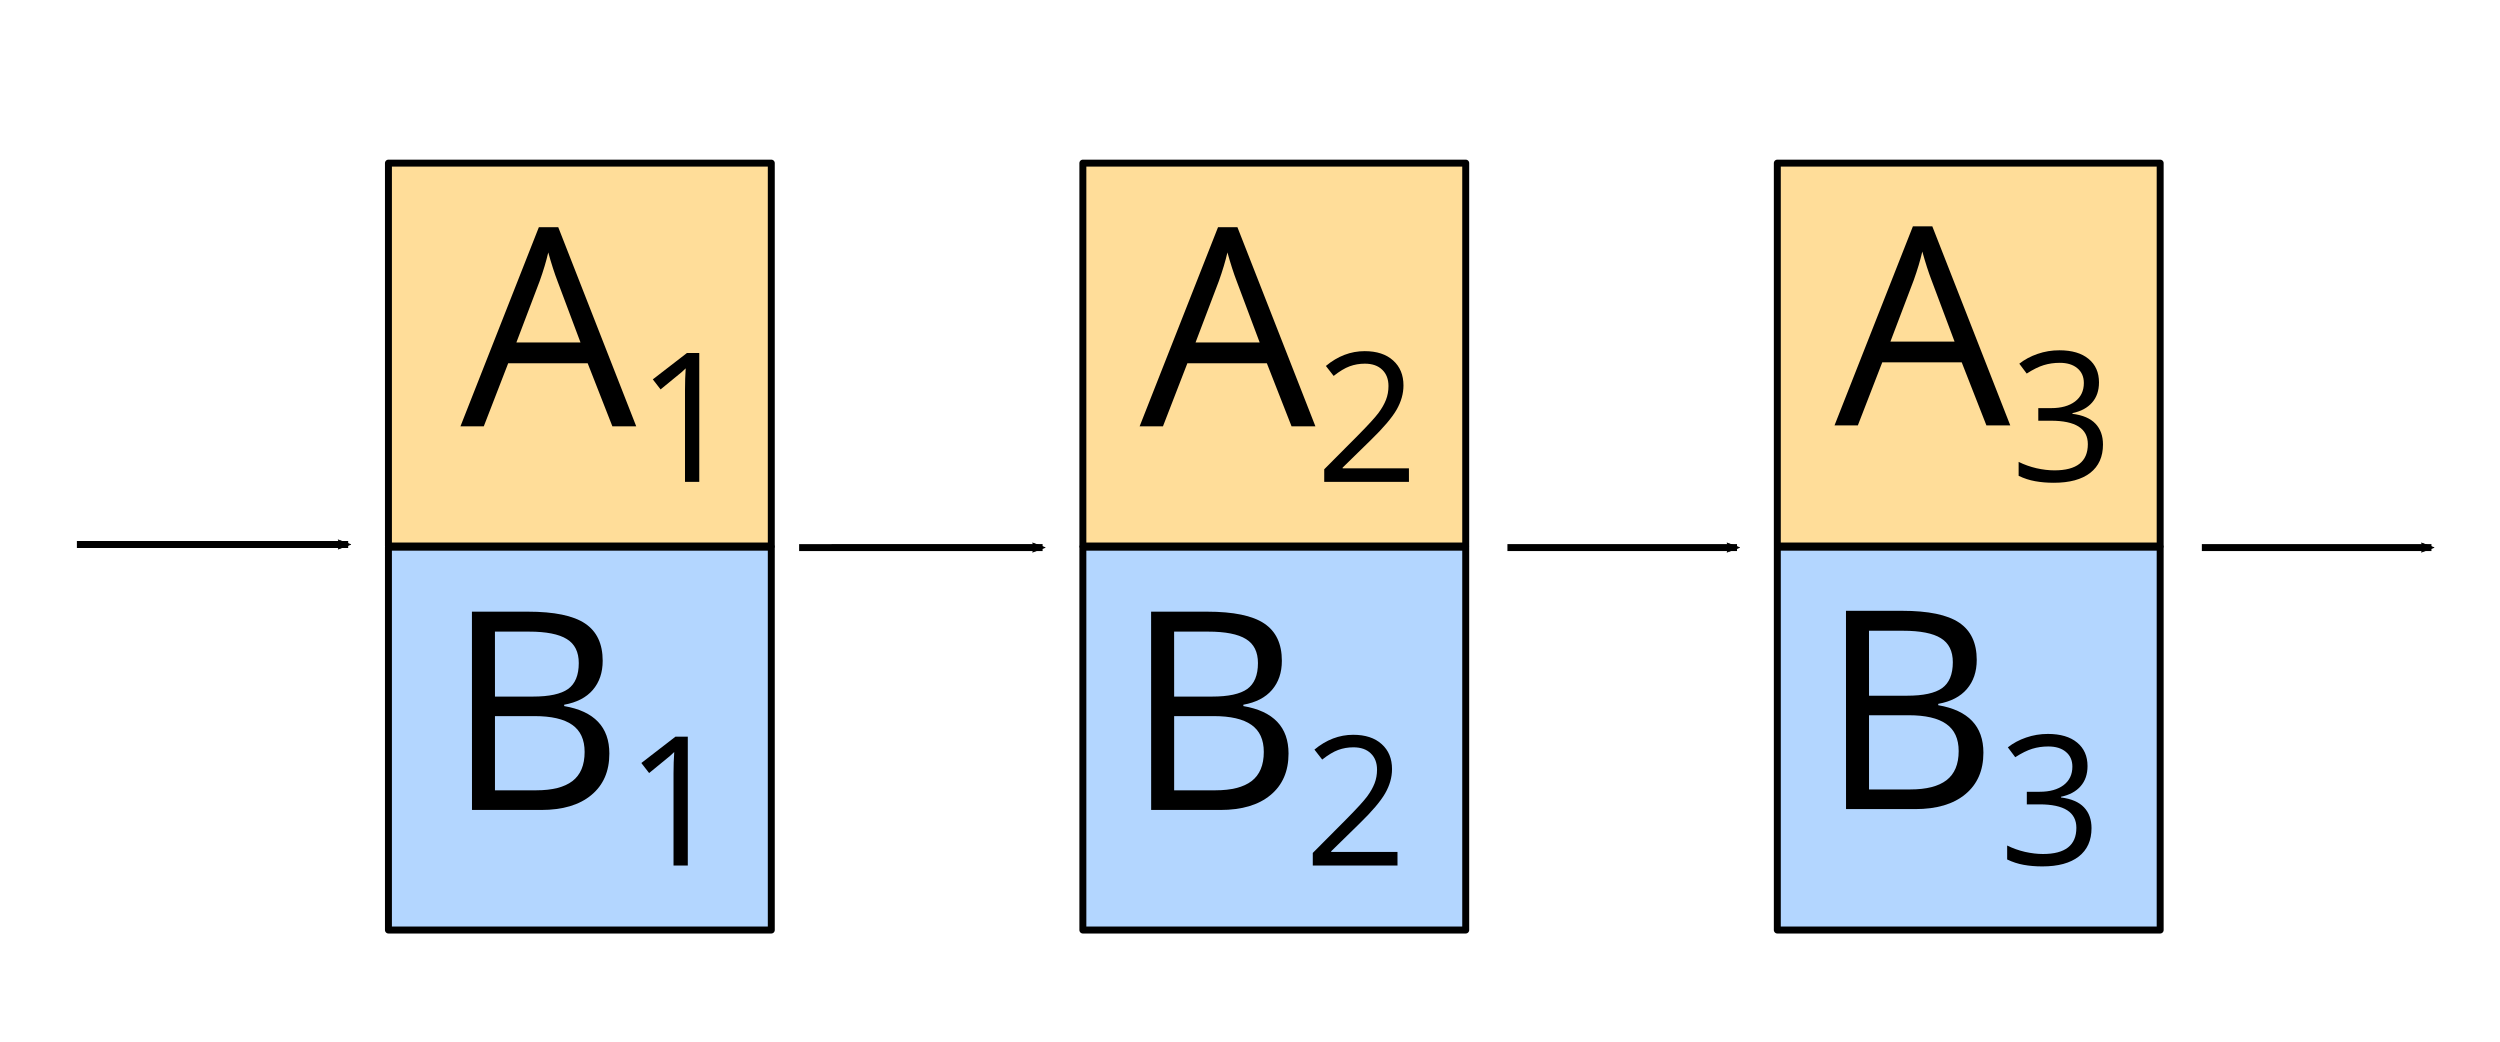 <?xml version="1.0" encoding="UTF-8" standalone="no"?>
<svg
   xmlns:dc="http://purl.org/dc/elements/1.1/"
   xmlns:cc="http://creativecommons.org/ns#"
   xmlns:rdf="http://www.w3.org/1999/02/22-rdf-syntax-ns#"
   xmlns:svg="http://www.w3.org/2000/svg"
   xmlns="http://www.w3.org/2000/svg"
   id="svg8"
   version="1.1"
   viewBox="0 0 95.25 39.688"
   height="150"
   width="360">
  <defs
     id="defs2">
    <marker
       orient="auto"
       refY="0"
       refX="0"
       id="marker1165"
       style="overflow:visible">
      <path
         id="path1163"
         style="fill:#000000;fill-opacity:1;fill-rule:evenodd;stroke:#000000;stroke-width:0.625;stroke-linejoin:round;stroke-opacity:1"
         d="M 8.719,4.034 -2.207,0.016 8.719,-4.002 c -1.745,2.372 -1.735,5.617 -6e-7,8.035 z"
         transform="scale(-0.6)" />
    </marker>
    <marker
       style="overflow:visible"
       id="Arrow2Mend"
       refX="0"
       refY="0"
       orient="auto">
      <path
         transform="scale(-0.6)"
         d="M 8.719,4.034 -2.207,0.016 8.719,-4.002 c -1.745,2.372 -1.735,5.617 -6e-7,8.035 z"
         style="fill:#000000;fill-opacity:1;fill-rule:evenodd;stroke:#000000;stroke-width:0.625;stroke-linejoin:round;stroke-opacity:1"
         id="path908" />
    </marker>
    <marker
       orient="auto"
       refY="0"
       refX="0"
       id="marker1165-3"
       style="overflow:visible">
      <path
         id="path1163-5"
         style="fill:#000000;fill-opacity:1;fill-rule:evenodd;stroke:#000000;stroke-width:0.625;stroke-linejoin:round;stroke-opacity:1"
         d="M 8.719,4.034 -2.207,0.016 8.719,-4.002 c -1.745,2.372 -1.735,5.617 -6e-7,8.035 z"
         transform="scale(-0.6)" />
    </marker>
    <marker
       orient="auto"
       refY="0"
       refX="0"
       id="marker1165-36"
       style="overflow:visible">
      <path
         id="path1163-7"
         style="fill:#000000;fill-opacity:1;fill-rule:evenodd;stroke:#000000;stroke-width:0.625;stroke-linejoin:round;stroke-opacity:1"
         d="M 8.719,4.034 -2.207,0.016 8.719,-4.002 c -1.745,2.372 -1.735,5.617 -6e-7,8.035 z"
         transform="scale(-0.6)" />
    </marker>
    <marker
       style="overflow:visible"
       id="Arrow2Mend-5-0"
       refX="0"
       refY="0"
       orient="auto">
      <path
         transform="scale(-0.6)"
         d="M 8.719,4.034 -2.207,0.016 8.719,-4.002 c -1.745,2.372 -1.735,5.617 -6e-7,8.035 z"
         style="fill:#000000;fill-opacity:1;fill-rule:evenodd;stroke:#000000;stroke-width:0.625;stroke-linejoin:round;stroke-opacity:1"
         id="path908-3-6" />
    </marker>
    <marker
       orient="auto"
       refY="0"
       refX="0"
       id="marker1165-7"
       style="overflow:visible">
      <path
         id="path1163-9"
         style="fill:#000000;fill-opacity:1;fill-rule:evenodd;stroke:#000000;stroke-width:0.625;stroke-linejoin:round;stroke-opacity:1"
         d="M 8.719,4.034 -2.207,0.016 8.719,-4.002 c -1.745,2.372 -1.735,5.617 -6e-7,8.035 z"
         transform="scale(-0.6)" />
    </marker>
  </defs>
  <g
     transform="translate(0,-257.312)"
     id="layer1">
    <path
       id="rect817"
       d="m 14.799,278.16 h 14.587 v 14.587 H 14.799 Z"
       style="opacity:1;vector-effect:none;fill:#b3d6ff;fill-opacity:1;stroke:#000000;stroke-width:0.265;stroke-linecap:round;stroke-linejoin:round;stroke-miterlimit:4;stroke-dasharray:none;stroke-dashoffset:0;stroke-opacity:1" />
    <path
       id="rect817-6"
       d="m 41.257,278.16 h 14.587 v 14.587 H 41.257 Z"
       style="opacity:1;vector-effect:none;fill:#b3d6ff;fill-opacity:1;stroke:#000000;stroke-width:0.265;stroke-linecap:round;stroke-linejoin:round;stroke-miterlimit:4;stroke-dasharray:none;stroke-dashoffset:0;stroke-opacity:1" />
    <path
       id="rect817-6-7"
       d="m 67.716,278.16 h 14.587 v 14.587 H 67.716 Z"
       style="opacity:1;vector-effect:none;fill:#b3d6ff;fill-opacity:1;stroke:#000000;stroke-width:0.265;stroke-linecap:round;stroke-linejoin:round;stroke-miterlimit:4;stroke-dasharray:none;stroke-dashoffset:0;stroke-opacity:1" />
    <path
       id="path864"
       d="m 30.446,278.175 9.277,-4.8e-4"
       style="fill:none;stroke:#000000;stroke-width:0.265;stroke-linecap:butt;stroke-linejoin:miter;stroke-miterlimit:4;stroke-dasharray:none;stroke-opacity:1;marker-end:url(#Arrow2Mend)" />
    <path
       id="path864-5"
       d="m 57.433,278.175 h 8.748"
       style="fill:none;stroke:#000000;stroke-width:0.265;stroke-linecap:butt;stroke-linejoin:miter;stroke-miterlimit:4;stroke-dasharray:none;stroke-opacity:1;marker-end:url(#marker1165)" />
    <g
       id="text1883"
       style="font-style:normal;font-variant:normal;font-weight:normal;font-stretch:normal;font-size:10.583px;line-height:1.25;font-family:'Gentium Plus';-inkscape-font-specification:'Gentium Plus';letter-spacing:0px;word-spacing:0px;fill:#000000;fill-opacity:1;stroke:none;stroke-width:0.265"
       aria-label="B1">
      <path
         id="path1070"
         style="font-style:normal;font-variant:normal;font-weight:normal;font-stretch:normal;font-family:'Open Sans';-inkscape-font-specification:'Open Sans';stroke-width:0.265"
         d="m 17.98,280.617 h 2.134 q 1.504,0 2.176,0.45 0.672,0.45 0.672,1.421 0,0.672 -0.377,1.111 -0.372,0.434 -1.09,0.563 v 0.052 q 1.721,0.295 1.721,1.809 0,1.013 -0.687,1.581 -0.682,0.568 -1.912,0.568 h -2.635 z m 0.878,3.235 h 1.447 q 0.93,0 1.338,-0.289 0.408,-0.295 0.408,-0.987 0,-0.636 -0.455,-0.915 -0.455,-0.284 -1.447,-0.284 h -1.292 z m 0,0.744 v 2.827 h 1.576 q 0.915,0 1.375,-0.351 0.465,-0.357 0.465,-1.111 0,-0.703 -0.475,-1.034 -0.47,-0.331 -1.437,-0.331 z" />
      <path
         id="path1072"
         style="font-size:65%;baseline-shift:sub"
         d="m 26.205,290.289 h -0.544 v -3.5 q 0,-0.437 0.027,-0.826 -0.071,0.07 -0.158,0.148 -0.087,0.077 -0.799,0.655 l -0.296,-0.383 1.3,-1.004 h 0.47 z" />
    </g>
    <g
       id="text1883-5"
       style="font-style:normal;font-variant:normal;font-weight:normal;font-stretch:normal;font-size:10.583px;line-height:1.25;font-family:'Gentium Plus';-inkscape-font-specification:'Gentium Plus';letter-spacing:0px;word-spacing:0px;fill:#000000;fill-opacity:1;stroke:none;stroke-width:0.265"
       aria-label="B2">
      <path
         id="path1075"
         style="font-style:normal;font-variant:normal;font-weight:normal;font-stretch:normal;font-family:'Open Sans';-inkscape-font-specification:'Open Sans';stroke-width:0.265"
         d="m 43.857,280.617 h 2.134 q 1.504,0 2.176,0.45 0.672,0.45 0.672,1.421 0,0.672 -0.377,1.111 -0.372,0.434 -1.09,0.563 v 0.052 q 1.721,0.295 1.721,1.809 0,1.013 -0.687,1.581 -0.682,0.568 -1.912,0.568 h -2.635 z m 0.878,3.235 h 1.447 q 0.93,0 1.338,-0.289 0.408,-0.295 0.408,-0.987 0,-0.636 -0.455,-0.915 -0.455,-0.284 -1.447,-0.284 h -1.292 z m 0,0.744 v 2.827 h 1.576 q 0.915,0 1.375,-0.351 0.465,-0.357 0.465,-1.111 0,-0.703 -0.475,-1.034 -0.47,-0.331 -1.437,-0.331 z" />
      <path
         id="path1077"
         style="font-size:65%;baseline-shift:sub"
         d="m 53.245,290.289 h -3.228 v -0.48 l 1.293,-1.3 q 0.591,-0.598 0.779,-0.853 0.188,-0.255 0.282,-0.497 0.094,-0.242 0.094,-0.521 0,-0.393 -0.238,-0.621 -0.238,-0.232 -0.662,-0.232 -0.306,0 -0.581,0.101 -0.272,0.101 -0.608,0.366 l -0.296,-0.38 q 0.679,-0.564 1.478,-0.564 0.692,0 1.085,0.356 0.393,0.353 0.393,0.951 0,0.467 -0.262,0.924 -0.262,0.457 -0.981,1.155 l -1.075,1.051 v 0.027 h 2.526 z" />
    </g>
    <g
       id="text1883-1"
       style="font-style:normal;font-variant:normal;font-weight:normal;font-stretch:normal;font-size:10.583px;line-height:1.25;font-family:'Gentium Plus';-inkscape-font-specification:'Gentium Plus';letter-spacing:0px;word-spacing:0px;fill:#000000;fill-opacity:1;stroke:none;stroke-width:0.265"
       aria-label="B3">
      <path
         id="path1080"
         style="font-style:normal;font-variant:normal;font-weight:normal;font-stretch:normal;font-family:'Open Sans';-inkscape-font-specification:'Open Sans';stroke-width:0.265"
         d="m 70.332,280.584 h 2.134 q 1.504,0 2.176,0.45 0.672,0.45 0.672,1.421 0,0.672 -0.377,1.111 -0.372,0.434 -1.09,0.563 v 0.052 q 1.721,0.295 1.721,1.809 0,1.013 -0.687,1.581 -0.682,0.568 -1.912,0.568 h -2.635 z m 0.878,3.235 h 1.447 q 0.93,0 1.338,-0.289 0.408,-0.295 0.408,-0.987 0,-0.636 -0.455,-0.915 -0.455,-0.284 -1.447,-0.284 h -1.292 z m 0,0.744 v 2.827 h 1.576 q 0.915,0 1.375,-0.351 0.465,-0.357 0.465,-1.111 0,-0.703 -0.475,-1.034 -0.47,-0.331 -1.437,-0.331 z" />
      <path
         id="path1082"
         style="font-size:65%;baseline-shift:sub"
         d="m 79.535,286.5 q 0,0.47 -0.265,0.769 -0.262,0.299 -0.746,0.4 v 0.027 q 0.591,0.074 0.877,0.376 0.286,0.302 0.286,0.793 0,0.702 -0.487,1.082 -0.487,0.376 -1.384,0.376 -0.39,0 -0.715,-0.06 -0.322,-0.057 -0.628,-0.205 v -0.531 q 0.319,0.158 0.679,0.242 0.363,0.081 0.685,0.081 1.273,0 1.273,-0.998 0,-0.893 -1.404,-0.893 h -0.484 v -0.48 h 0.49 q 0.574,0 0.91,-0.252 0.336,-0.255 0.336,-0.705 0,-0.359 -0.249,-0.564 -0.245,-0.205 -0.668,-0.205 -0.322,0 -0.608,0.087 -0.286,0.087 -0.652,0.322 l -0.282,-0.376 q 0.302,-0.238 0.695,-0.373 0.396,-0.138 0.833,-0.138 0.715,0 1.112,0.329 0.396,0.326 0.396,0.897 z" />
    </g>
    <path
       id="rect817-5"
       d="m 14.799,263.527 h 14.587 v 14.587 H 14.799 Z"
       style="opacity:1;vector-effect:none;fill:#ffdd99;fill-opacity:1;stroke:#000000;stroke-width:0.265;stroke-linecap:round;stroke-linejoin:round;stroke-miterlimit:4;stroke-dasharray:none;stroke-dashoffset:0;stroke-opacity:1" />
    <path
       id="rect817-6-6"
       d="m 41.257,263.527 h 14.587 v 14.587 H 41.257 Z"
       style="opacity:1;vector-effect:none;fill:#ffdd99;fill-opacity:1;stroke:#000000;stroke-width:0.265;stroke-linecap:round;stroke-linejoin:round;stroke-miterlimit:4;stroke-dasharray:none;stroke-dashoffset:0;stroke-opacity:1" />
    <path
       id="rect817-6-7-2"
       d="m 67.716,263.527 h 14.587 v 14.587 H 67.716 Z"
       style="opacity:1;vector-effect:none;fill:#ffdd99;fill-opacity:1;stroke:#000000;stroke-width:0.265;stroke-linecap:round;stroke-linejoin:round;stroke-miterlimit:4;stroke-dasharray:none;stroke-dashoffset:0;stroke-opacity:1" />
    <g
       id="text1883-2"
       style="font-style:normal;font-variant:normal;font-weight:normal;font-stretch:normal;font-size:10.583px;line-height:1.25;font-family:'Gentium Plus';-inkscape-font-specification:'Gentium Plus';letter-spacing:0px;word-spacing:0px;fill:#000000;fill-opacity:1;stroke:none;stroke-width:0.265"
       aria-label="A1">
      <path
         id="path1088"
         style="font-style:normal;font-variant:normal;font-weight:normal;font-stretch:normal;font-family:'Open Sans';-inkscape-font-specification:'Open Sans';stroke-width:0.265"
         d="m 23.331,273.555 -0.941,-2.403 h -3.028 l -0.93,2.403 h -0.889 l 2.987,-7.586 h 0.739 l 2.971,7.586 z m -1.214,-3.194 -0.878,-2.341 q -0.171,-0.444 -0.351,-1.09 -0.114,0.496 -0.326,1.09 l -0.889,2.341 z" />
      <path
         id="path1090"
         style="font-size:65%;baseline-shift:sub"
         d="m 26.642,275.672 h -0.544 v -3.5 q 0,-0.437 0.027,-0.826 -0.071,0.07 -0.158,0.148 -0.087,0.077 -0.799,0.655 l -0.296,-0.383 1.3,-1.004 h 0.47 z" />
    </g>
    <g
       id="text1883-5-0"
       style="font-style:normal;font-variant:normal;font-weight:normal;font-stretch:normal;font-size:10.583px;line-height:1.25;font-family:'Gentium Plus';-inkscape-font-specification:'Gentium Plus';letter-spacing:0px;word-spacing:0px;fill:#000000;fill-opacity:1;stroke:none;stroke-width:0.265"
       aria-label="A2">
      <path
         id="path1093"
         style="font-style:normal;font-variant:normal;font-weight:normal;font-stretch:normal;font-family:'Open Sans';-inkscape-font-specification:'Open Sans';stroke-width:0.265"
         d="m 49.208,273.555 -0.941,-2.403 h -3.028 l -0.93,2.403 h -0.889 l 2.987,-7.586 h 0.739 l 2.971,7.586 z m -1.214,-3.194 -0.878,-2.341 q -0.171,-0.444 -0.351,-1.09 -0.114,0.496 -0.326,1.09 l -0.889,2.341 z" />
      <path
         id="path1095"
         style="font-size:65%;baseline-shift:sub"
         d="m 53.681,275.672 h -3.228 v -0.48 l 1.293,-1.3 q 0.591,-0.598 0.779,-0.853 0.188,-0.255 0.282,-0.497 0.094,-0.242 0.094,-0.521 0,-0.393 -0.238,-0.621 -0.238,-0.232 -0.662,-0.232 -0.306,0 -0.581,0.101 -0.272,0.101 -0.608,0.366 l -0.296,-0.38 q 0.679,-0.564 1.478,-0.564 0.692,0 1.085,0.356 0.393,0.353 0.393,0.951 0,0.467 -0.262,0.924 -0.262,0.457 -0.981,1.155 l -1.075,1.051 v 0.027 h 2.526 z" />
    </g>
    <g
       id="text1883-1-3"
       style="font-style:normal;font-variant:normal;font-weight:normal;font-stretch:normal;font-size:10.583px;line-height:1.25;font-family:'Gentium Plus';-inkscape-font-specification:'Gentium Plus';letter-spacing:0px;word-spacing:0px;fill:#000000;fill-opacity:1;stroke:none;stroke-width:0.265"
       aria-label="A3">
      <path
         id="path1098"
         style="font-style:normal;font-variant:normal;font-weight:normal;font-stretch:normal;font-family:'Open Sans';-inkscape-font-specification:'Open Sans';stroke-width:0.265"
         d="m 75.683,273.521 -0.941,-2.403 h -3.028 l -0.93,2.403 h -0.889 l 2.987,-7.586 h 0.739 l 2.971,7.586 z m -1.214,-3.194 -0.878,-2.341 q -0.171,-0.444 -0.351,-1.09 -0.114,0.496 -0.326,1.09 l -0.889,2.341 z" />
      <path
         id="path1100"
         style="font-size:65%;baseline-shift:sub"
         d="m 79.972,271.883 q 0,0.47 -0.265,0.769 -0.262,0.299 -0.746,0.4 v 0.027 q 0.591,0.074 0.877,0.376 0.286,0.302 0.286,0.793 0,0.702 -0.487,1.082 -0.487,0.376 -1.384,0.376 -0.39,0 -0.715,-0.06 -0.322,-0.057 -0.628,-0.205 v -0.531 q 0.319,0.158 0.679,0.242 0.363,0.081 0.685,0.081 1.273,0 1.273,-0.998 0,-0.893 -1.404,-0.893 h -0.484 v -0.48 h 0.49 q 0.574,0 0.91,-0.252 0.336,-0.255 0.336,-0.705 0,-0.359 -0.249,-0.564 -0.245,-0.205 -0.668,-0.205 -0.322,0 -0.608,0.087 -0.286,0.087 -0.652,0.322 l -0.282,-0.376 q 0.302,-0.238 0.695,-0.373 0.396,-0.138 0.833,-0.138 0.715,0 1.112,0.329 0.396,0.326 0.396,0.897 z" />
    </g>
    <path
       id="path864-9-2"
       d="m 2.929,278.058 10.336,-4.8e-4"
       style="fill:none;stroke:#000000;stroke-width:0.265;stroke-linecap:butt;stroke-linejoin:miter;stroke-miterlimit:4;stroke-dasharray:none;stroke-opacity:1;marker-end:url(#Arrow2Mend-5-0)" />
    <path
       id="path864-5-2"
       d="m 83.891,278.175 h 8.748"
       style="fill:none;stroke:#000000;stroke-width:0.265;stroke-linecap:butt;stroke-linejoin:miter;stroke-miterlimit:4;stroke-dasharray:none;stroke-opacity:1;marker-end:url(#marker1165-7)" />
  </g>
</svg>
